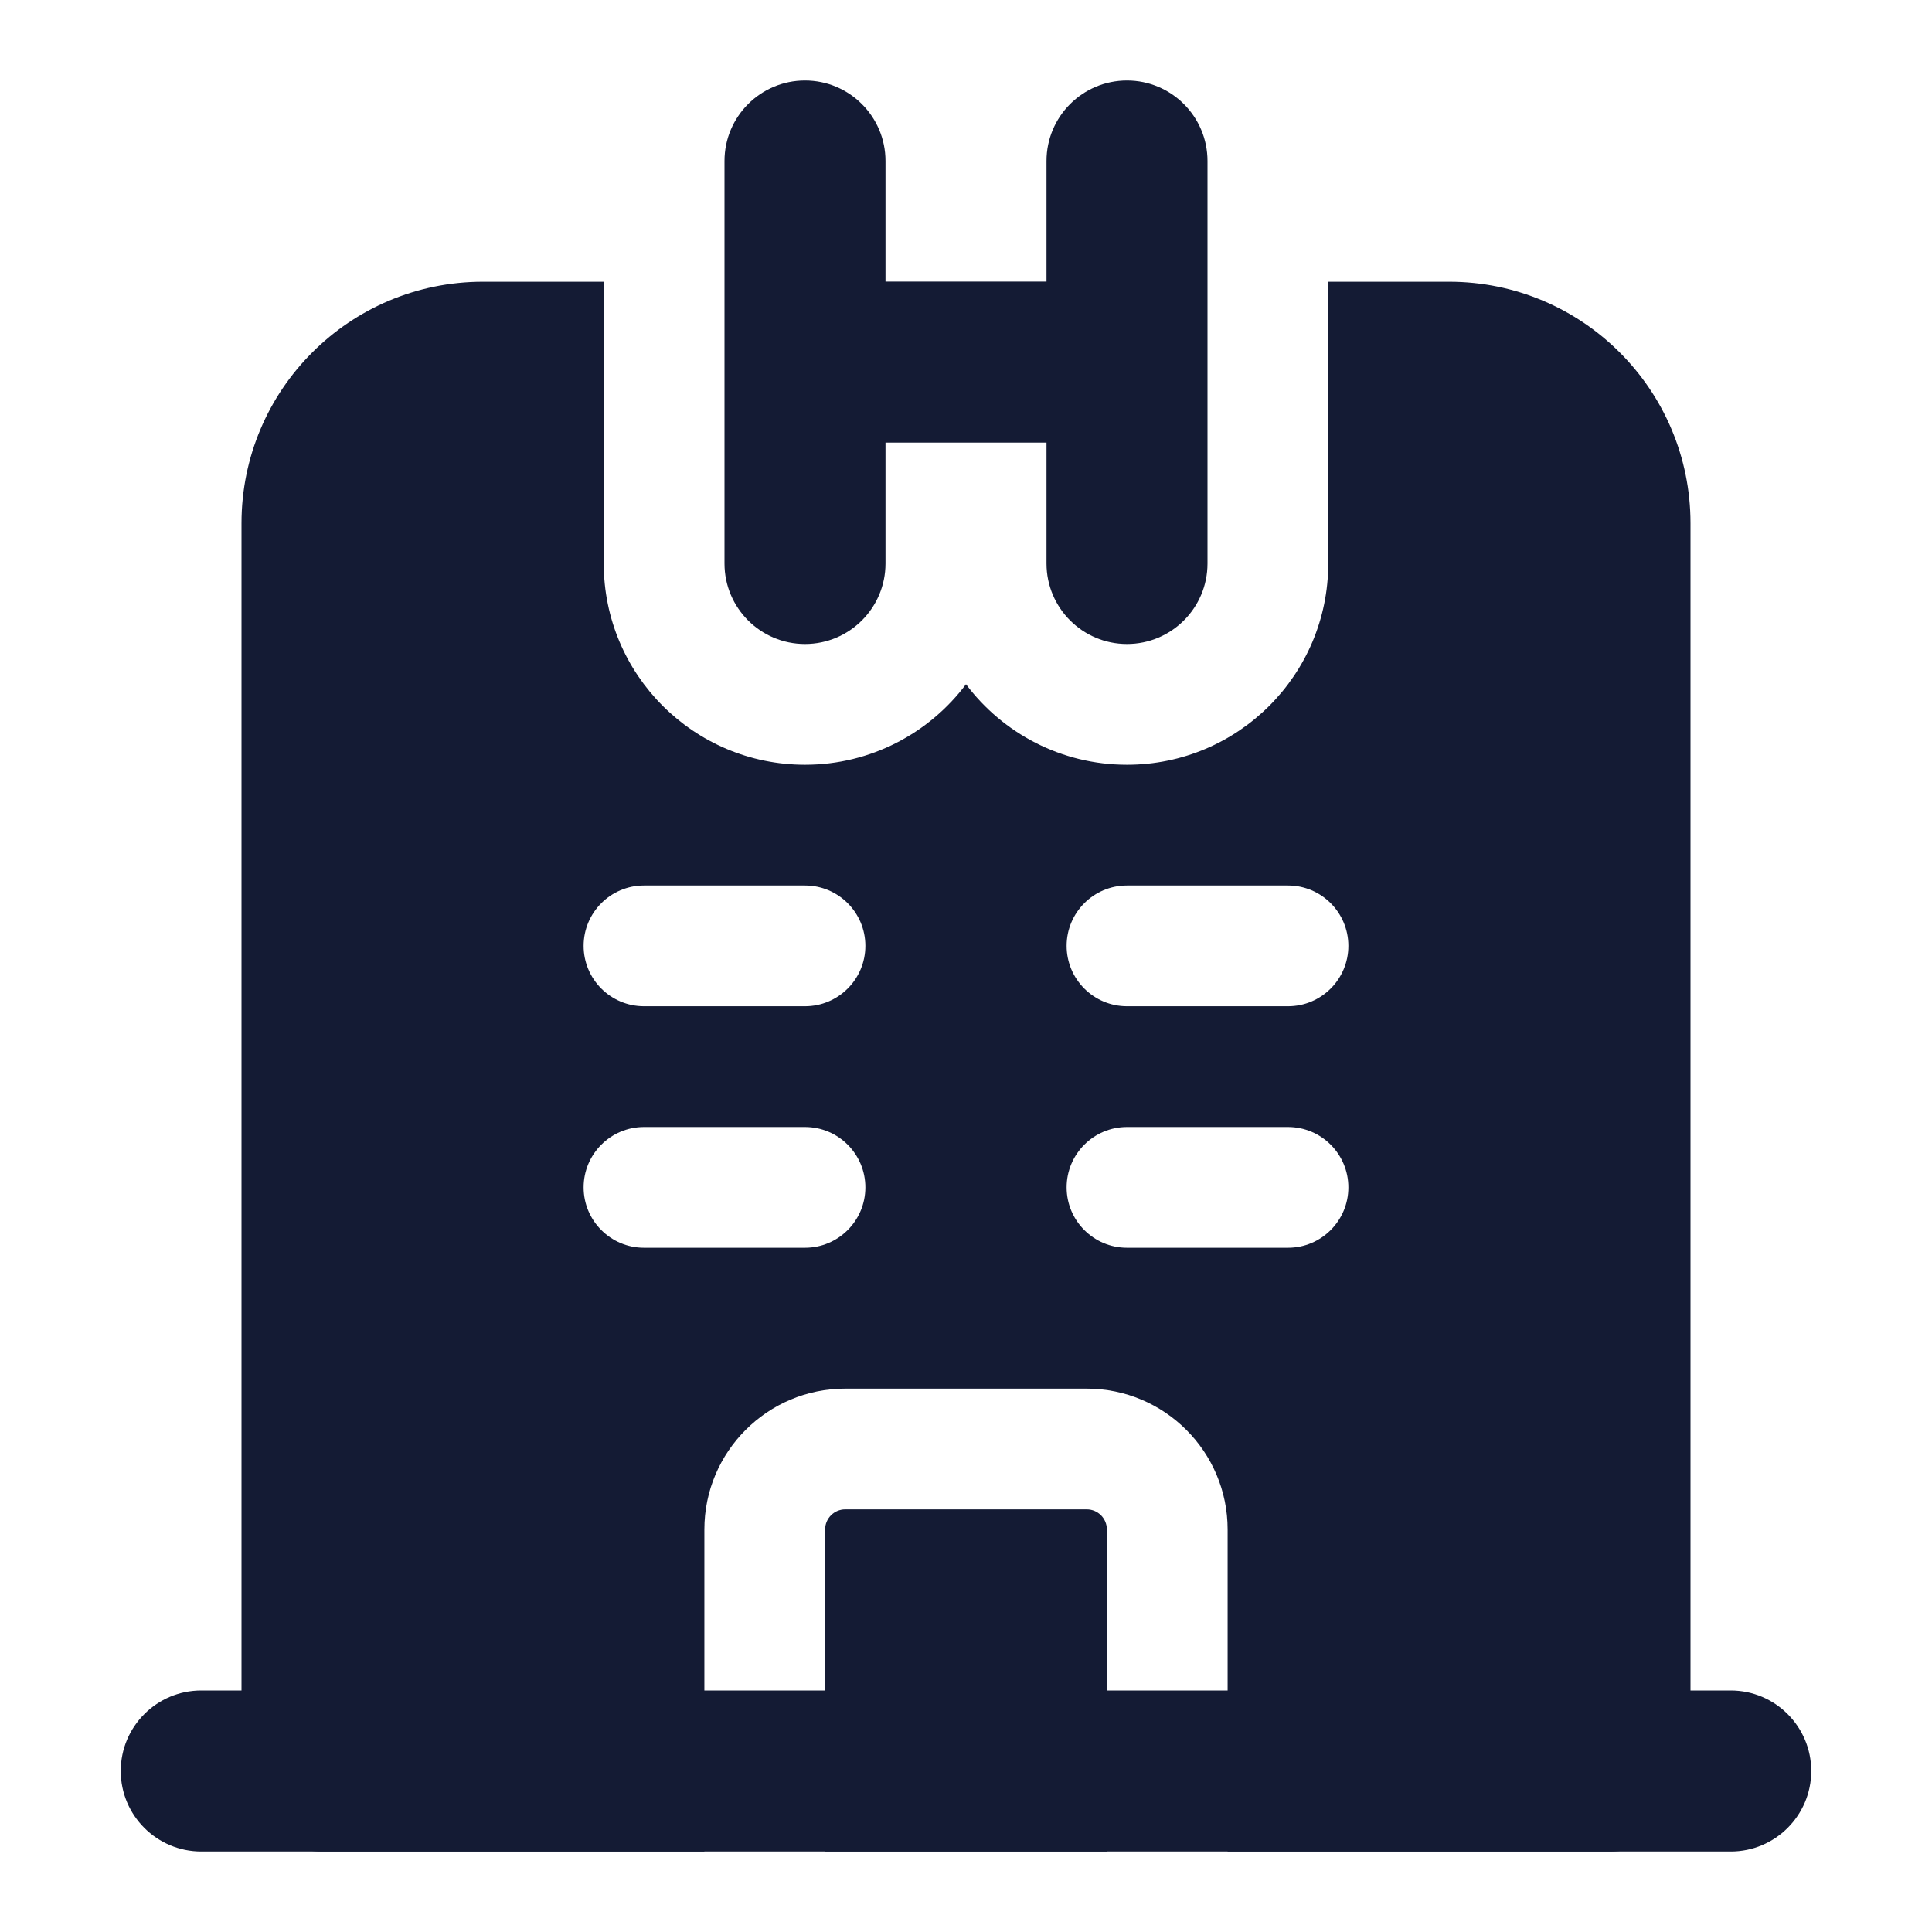 <svg width="24" height="24" viewBox="0 0 24 24" fill="none" xmlns="http://www.w3.org/2000/svg">
<path fill-rule="evenodd" clip-rule="evenodd" d="M1.5 22C1.5 21.448 1.948 21 2.5 21H21.5C22.052 21 22.5 21.448 22.5 22C22.5 22.552 22.052 23 21.5 23H2.5C1.948 23 1.5 22.552 1.5 22Z" fill="#141B34"/>
<path fill-rule="evenodd" clip-rule="evenodd" d="M10 1C10.552 1 11 1.448 11 2V3.498H13V2C13 1.448 13.448 1 14 1C14.552 1 15 1.448 15 2V7C15 7.552 14.552 8 14 8C13.448 8 13 7.552 13 7V5.498H11V7C11 7.552 10.552 8 10 8C9.448 8 9 7.552 9 7V2C9 1.448 9.448 1 10 1Z" fill="#141B34"/>
<path fill-rule="evenodd" clip-rule="evenodd" d="M7.5 3.5V7C7.5 8.381 8.619 9.5 10 9.5C10.818 9.5 11.544 9.107 12 8.5C12.456 9.107 13.182 9.5 14 9.5C15.381 9.5 16.5 8.381 16.5 7V3.5H18C19.657 3.5 21 4.843 21 6.5V22C21 22.552 20.552 23 20 23H15.25V19C15.25 18.034 14.466 17.25 13.5 17.25H10.5C9.534 17.25 8.75 18.034 8.75 19V23H4C3.448 23 3 22.552 3 22V6.5C3 4.843 4.343 3.5 6 3.5H7.5ZM10.25 23H13.75V19C13.75 18.862 13.638 18.75 13.5 18.75H10.5C10.362 18.75 10.25 18.862 10.25 19V23ZM7.25 11.75C7.25 11.336 7.586 11 8 11H10C10.414 11 10.75 11.336 10.75 11.75C10.75 12.164 10.414 12.5 10 12.5H8C7.586 12.5 7.25 12.164 7.25 11.75ZM13.25 11.75C13.25 11.336 13.586 11 14 11H16C16.414 11 16.75 11.336 16.75 11.75C16.75 12.164 16.414 12.5 16 12.5H14C13.586 12.5 13.25 12.164 13.25 11.75ZM7.25 14.75C7.25 14.336 7.586 14 8 14H10C10.414 14 10.75 14.336 10.75 14.75C10.75 15.164 10.414 15.5 10 15.5H8C7.586 15.5 7.25 15.164 7.25 14.75ZM13.25 14.75C13.25 14.336 13.586 14 14 14H16C16.414 14 16.75 14.336 16.75 14.75C16.75 15.164 16.414 15.5 16 15.5H14C13.586 15.5 13.25 15.164 13.25 14.75Z" fill="#141B34"/>
</svg>
